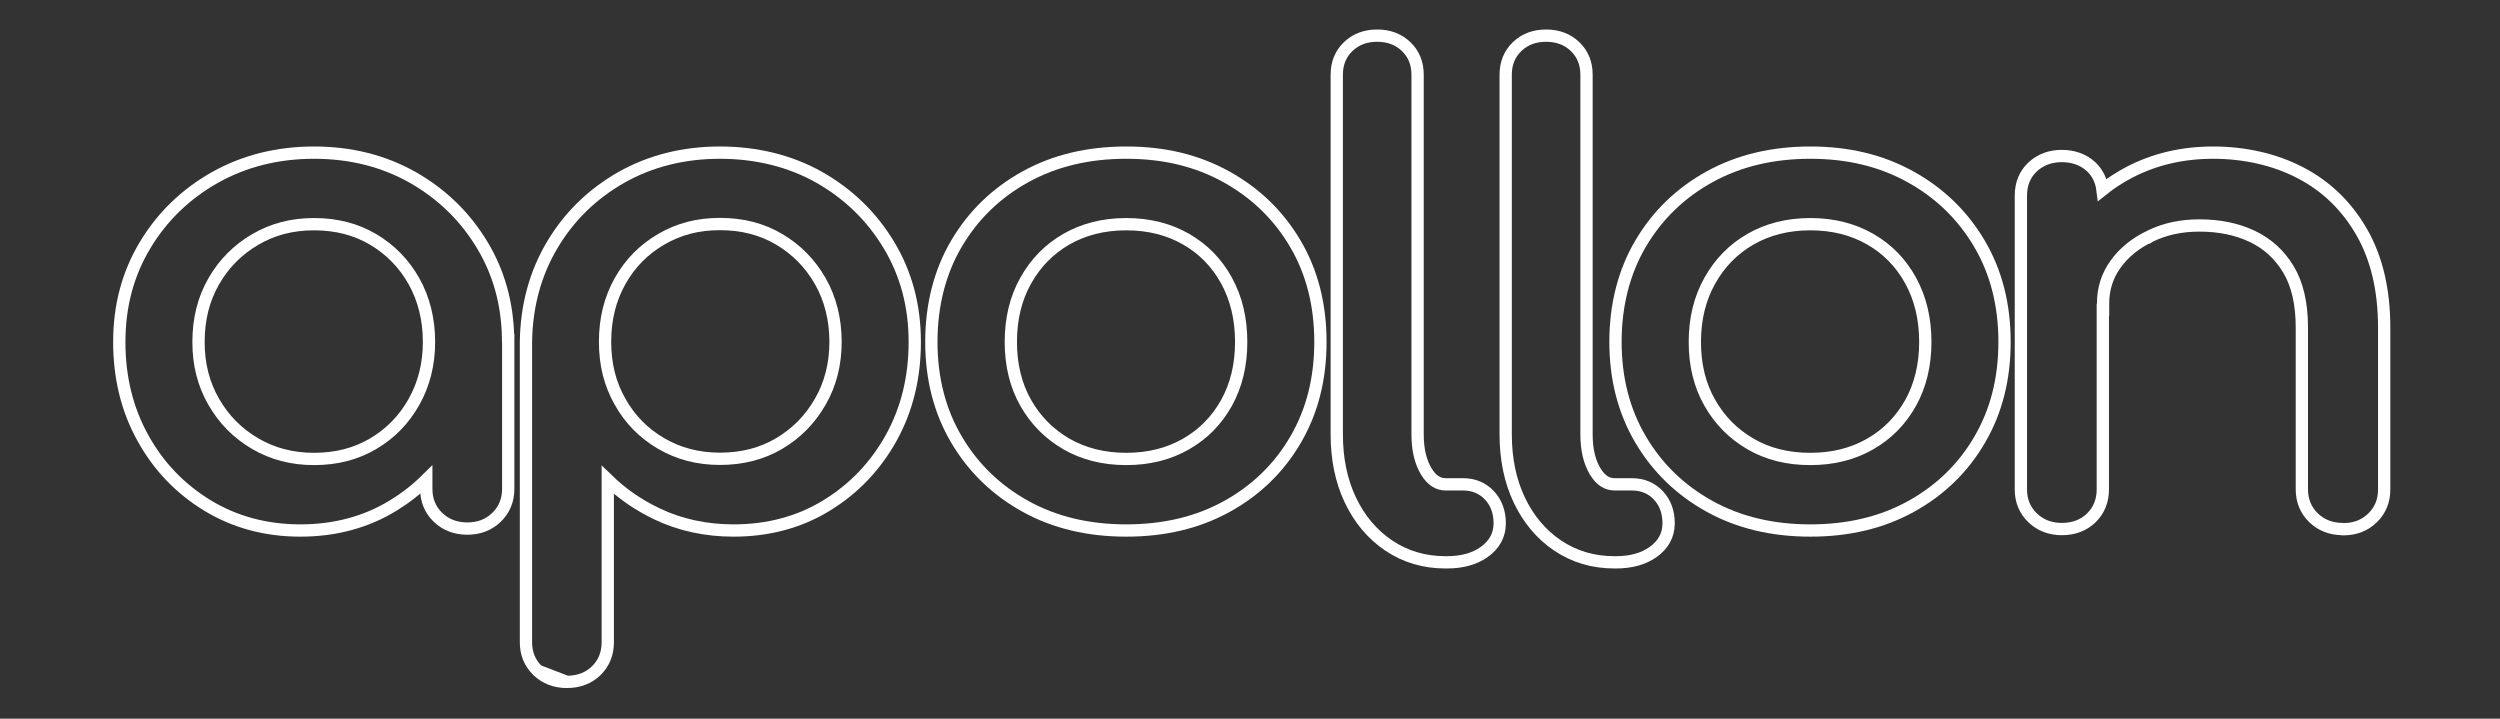 <svg width="407" height="117" viewBox="0 0 407 117" fill="none" xmlns="http://www.w3.org/2000/svg">
<rect x="0" y="0" width="407" height="117" fill="#333333" stroke="none"/>
<g id="img__logo 1">
<path id="Vector" d="M33.809 82.314L33.813 82.316C38.275 85.013 43.314 86.367 48.902 86.367C54.467 86.367 59.528 85.041 63.995 82.314C65.983 81.1 67.785 79.696 69.399 78.103V79.599C69.399 81.425 70.018 82.975 71.309 84.224L71.312 84.227C72.58 85.445 74.201 86.052 76.059 86.052H76.079C77.931 86.052 79.535 85.476 80.828 84.225C82.1 83.002 82.739 81.426 82.739 79.599V55.687V55.02L82.713 55.01C82.614 49.44 81.228 44.415 78.522 39.912C75.722 35.252 71.943 31.592 67.201 28.887L67.197 28.885C62.438 26.197 57.068 24.849 51.13 24.849C45.193 24.849 39.803 26.197 35.006 28.883L35.006 28.883L35.002 28.885C30.219 31.59 26.419 35.25 23.618 39.912C20.807 44.589 19.42 49.83 19.42 55.66C19.42 61.474 20.699 66.705 23.279 71.327C25.834 75.965 29.369 79.604 33.809 82.314ZM60.757 72.236C57.958 73.891 54.765 74.718 51.13 74.718C47.58 74.718 44.404 73.893 41.558 72.233C38.699 70.564 36.455 68.305 34.796 65.414C33.144 62.536 32.319 59.381 32.319 55.66C32.319 51.935 33.146 48.675 34.796 45.802C36.455 42.911 38.699 40.652 41.558 38.983C44.406 37.322 47.502 36.498 51.13 36.498C54.764 36.498 57.956 37.324 60.756 38.98C63.557 40.648 65.78 42.907 67.399 45.793C69.013 48.67 69.841 52.012 69.841 55.66C69.841 59.304 69.015 62.542 67.399 65.423C65.778 68.312 63.575 70.57 60.757 72.236Z" stroke="white" stroke-width="2"/>
<path id="Vector_2" d="M87.538 109.188L87.535 109.185C86.245 107.936 85.625 106.386 85.625 104.56V55.66V55.653L85.625 55.646C85.708 49.85 87.113 44.59 89.879 39.917C92.639 35.255 96.4 31.593 101.143 28.887L101.147 28.885L101.147 28.885C105.906 26.197 111.277 24.849 117.214 24.849C123.148 24.849 128.64 26.195 133.402 28.885L133.406 28.887C138.148 31.592 141.927 35.252 144.727 39.912C147.537 44.589 148.924 49.83 148.924 55.66C148.924 61.477 147.644 66.681 145.065 71.327L145.064 71.329C142.492 75.934 138.98 79.601 134.535 82.314C130.068 85.041 125.007 86.367 119.442 86.367C114.931 86.367 110.747 85.474 106.928 83.647C103.924 82.211 101.265 80.38 98.945 78.128V104.56C98.945 106.376 98.333 107.953 97.08 109.181C95.827 110.408 94.205 111.009 92.285 111.014L87.538 109.188ZM87.538 109.188C88.801 110.402 90.415 111.009 92.265 111.014L87.538 109.188ZM100.945 65.397L100.943 65.392C99.31 62.516 98.504 59.359 98.504 55.634C98.504 51.909 99.331 48.645 100.945 45.767C102.564 42.881 104.785 40.624 107.642 38.957C110.49 37.295 113.586 36.471 117.214 36.471C120.849 36.471 124.042 37.298 126.841 38.954C129.66 40.621 131.886 42.88 133.547 45.773C135.18 48.65 136.025 51.99 136.025 55.634C136.025 59.278 135.2 62.512 133.548 65.388C131.887 68.282 129.661 70.542 126.841 72.21C124.042 73.865 120.849 74.692 117.214 74.692C113.664 74.692 110.488 73.867 107.642 72.207C104.785 70.539 102.564 68.283 100.945 65.397Z" stroke="white" stroke-width="2"/>
<path id="Vector_3" d="M155.718 71.559L155.718 71.56C158.46 76.2 162.204 79.812 166.954 82.44C171.72 85.078 177.211 86.367 183.355 86.367C189.519 86.367 194.99 85.078 199.756 82.44C204.507 79.812 208.253 76.171 210.935 71.554C213.622 66.927 214.964 61.69 214.964 55.66C214.964 49.632 213.603 44.287 210.871 39.657L210.871 39.656C208.129 35.016 204.385 31.404 199.635 28.776C194.872 26.14 189.523 24.849 183.355 24.849C177.191 24.849 171.721 26.138 166.955 28.775C162.183 31.404 158.439 35.044 155.718 39.657C152.986 44.288 151.625 49.712 151.625 55.66C151.625 61.613 152.988 66.931 155.718 71.559ZM193.094 72.281C190.291 73.89 187.054 74.718 183.355 74.718C179.657 74.718 176.421 73.89 173.619 72.283C170.8 70.641 168.6 68.435 166.984 65.577C165.374 62.733 164.564 59.446 164.564 55.66C164.564 51.875 165.374 48.56 166.985 45.688C168.606 42.798 170.808 40.545 173.616 38.935C176.419 37.327 179.656 36.498 183.355 36.498C187.054 36.498 190.291 37.327 193.094 38.935C195.902 40.546 198.1 42.797 199.679 45.679C201.255 48.556 202.065 51.875 202.065 55.66C202.065 59.445 201.256 62.735 199.682 65.584C198.082 68.444 195.903 70.67 193.094 72.281Z" stroke="white" stroke-width="2"/>
<path id="Vector_4" d="M226.075 88.807C228.778 90.629 231.865 91.547 235.325 91.547H235.365H235.586C237.959 91.547 240.005 91.016 241.624 89.869C243.264 88.706 244.153 87.13 244.153 85.199C244.153 83.416 243.623 81.875 242.501 80.665C241.37 79.444 239.89 78.85 238.155 78.85H235.365C234.156 78.85 233.118 78.25 232.205 76.761C231.281 75.227 230.785 73.244 230.785 70.725V12.151C230.785 10.332 230.17 8.777 228.91 7.573C227.656 6.377 226.073 5.802 224.205 5.802C222.337 5.802 220.754 6.377 219.5 7.573C218.24 8.777 217.625 10.332 217.625 12.151V70.699C217.625 74.702 218.35 78.261 219.829 81.379C221.303 84.488 223.383 86.993 226.075 88.807Z" stroke="white" stroke-width="2"/>
<path id="Vector_5" d="M253.575 88.807C256.278 90.629 259.365 91.547 262.825 91.547H262.865H263.086C265.459 91.547 267.505 91.016 269.124 89.869C270.764 88.706 271.653 87.13 271.653 85.199C271.653 83.416 271.123 81.875 270.001 80.665C268.87 79.444 267.389 78.85 265.655 78.85H262.865C261.656 78.85 260.618 78.25 259.705 76.761C258.781 75.227 258.285 73.244 258.285 70.725V12.151C258.285 10.332 257.67 8.777 256.41 7.573C255.156 6.377 253.573 5.802 251.705 5.802C249.837 5.802 248.254 6.377 247 7.573C245.74 8.777 245.125 10.332 245.125 12.151V70.699C245.125 74.701 245.85 78.261 247.329 81.379C248.803 84.488 250.883 86.993 253.575 88.807Z" stroke="white" stroke-width="2"/>
<path id="Vector_6" d="M267.093 71.559L267.093 71.56C269.835 76.2 273.579 79.812 278.329 82.44C283.095 85.078 288.586 86.367 294.73 86.367C300.894 86.367 306.365 85.078 311.131 82.44C315.882 79.812 319.628 76.171 322.31 71.554C324.997 66.927 326.339 61.69 326.339 55.66C326.339 49.632 324.978 44.287 322.246 39.657L322.246 39.656C319.504 35.016 315.76 31.404 311.01 28.776C306.247 26.14 300.878 24.849 294.73 24.849C288.585 24.849 283.115 26.139 278.33 28.775C273.558 31.404 269.814 35.044 267.093 39.657C264.361 44.288 263 49.712 263 55.66C263 61.613 264.363 66.931 267.093 71.559ZM278.359 65.577L278.356 65.573C276.729 62.73 275.919 59.446 275.919 55.66C275.919 51.879 276.747 48.563 278.36 45.688C279.981 42.798 282.183 40.545 284.991 38.935C287.794 37.327 291.031 36.498 294.73 36.498C298.429 36.498 301.666 37.327 304.469 38.935C307.277 40.546 309.475 42.797 311.054 45.679C312.63 48.556 313.44 51.875 313.44 55.66C313.44 59.445 312.631 62.735 311.057 65.584C309.457 68.444 307.278 70.67 304.469 72.281C301.666 73.89 298.429 74.718 294.73 74.718C291.026 74.718 287.792 73.913 284.997 72.285C282.177 70.642 279.976 68.436 278.359 65.577Z" stroke="white" stroke-width="2"/>
<path id="Vector_7" d="M330.91 84.303L330.913 84.305C332.181 85.524 333.802 86.131 335.66 86.131C337.589 86.131 339.218 85.53 340.475 84.299C341.728 83.071 342.34 81.494 342.34 79.677V50.446H342.381V49.446C342.381 47 343.062 44.874 344.418 43.007L344.418 43.007L344.421 43.002C345.777 41.111 347.645 39.588 350.04 38.445L350.041 38.446L350.051 38.44C352.404 37.284 355.08 36.707 358.06 36.707C361.349 36.707 364.228 37.313 366.701 38.497C369.151 39.67 371.112 41.449 372.558 43.853C373.983 46.222 374.743 49.358 374.743 53.301V79.677C374.743 81.505 375.384 83.082 376.656 84.305C377.887 85.488 379.45 86.095 381.24 86.13L381.325 86.157H381.484C383.335 86.157 384.94 85.581 386.233 84.33C387.504 83.107 388.144 81.531 388.144 79.704V53.327C388.144 47.244 386.934 42.055 384.499 37.806L384.499 37.805C382.059 33.556 378.73 30.324 374.52 28.135C370.302 25.926 365.342 24.849 360.308 24.849C355.263 24.849 350.685 25.931 346.595 28.084C345.032 28.907 343.595 29.843 342.284 30.893C342.106 29.44 341.512 28.169 340.465 27.171C339.199 25.962 337.488 25.399 335.66 25.399C333.81 25.399 332.216 25.975 330.929 27.158L330.929 27.158L330.922 27.164C329.634 28.371 329 29.958 329 31.853V79.677C329 81.504 329.62 83.054 330.91 84.303Z" stroke="white" stroke-width="2"/>
</g>
</svg>
